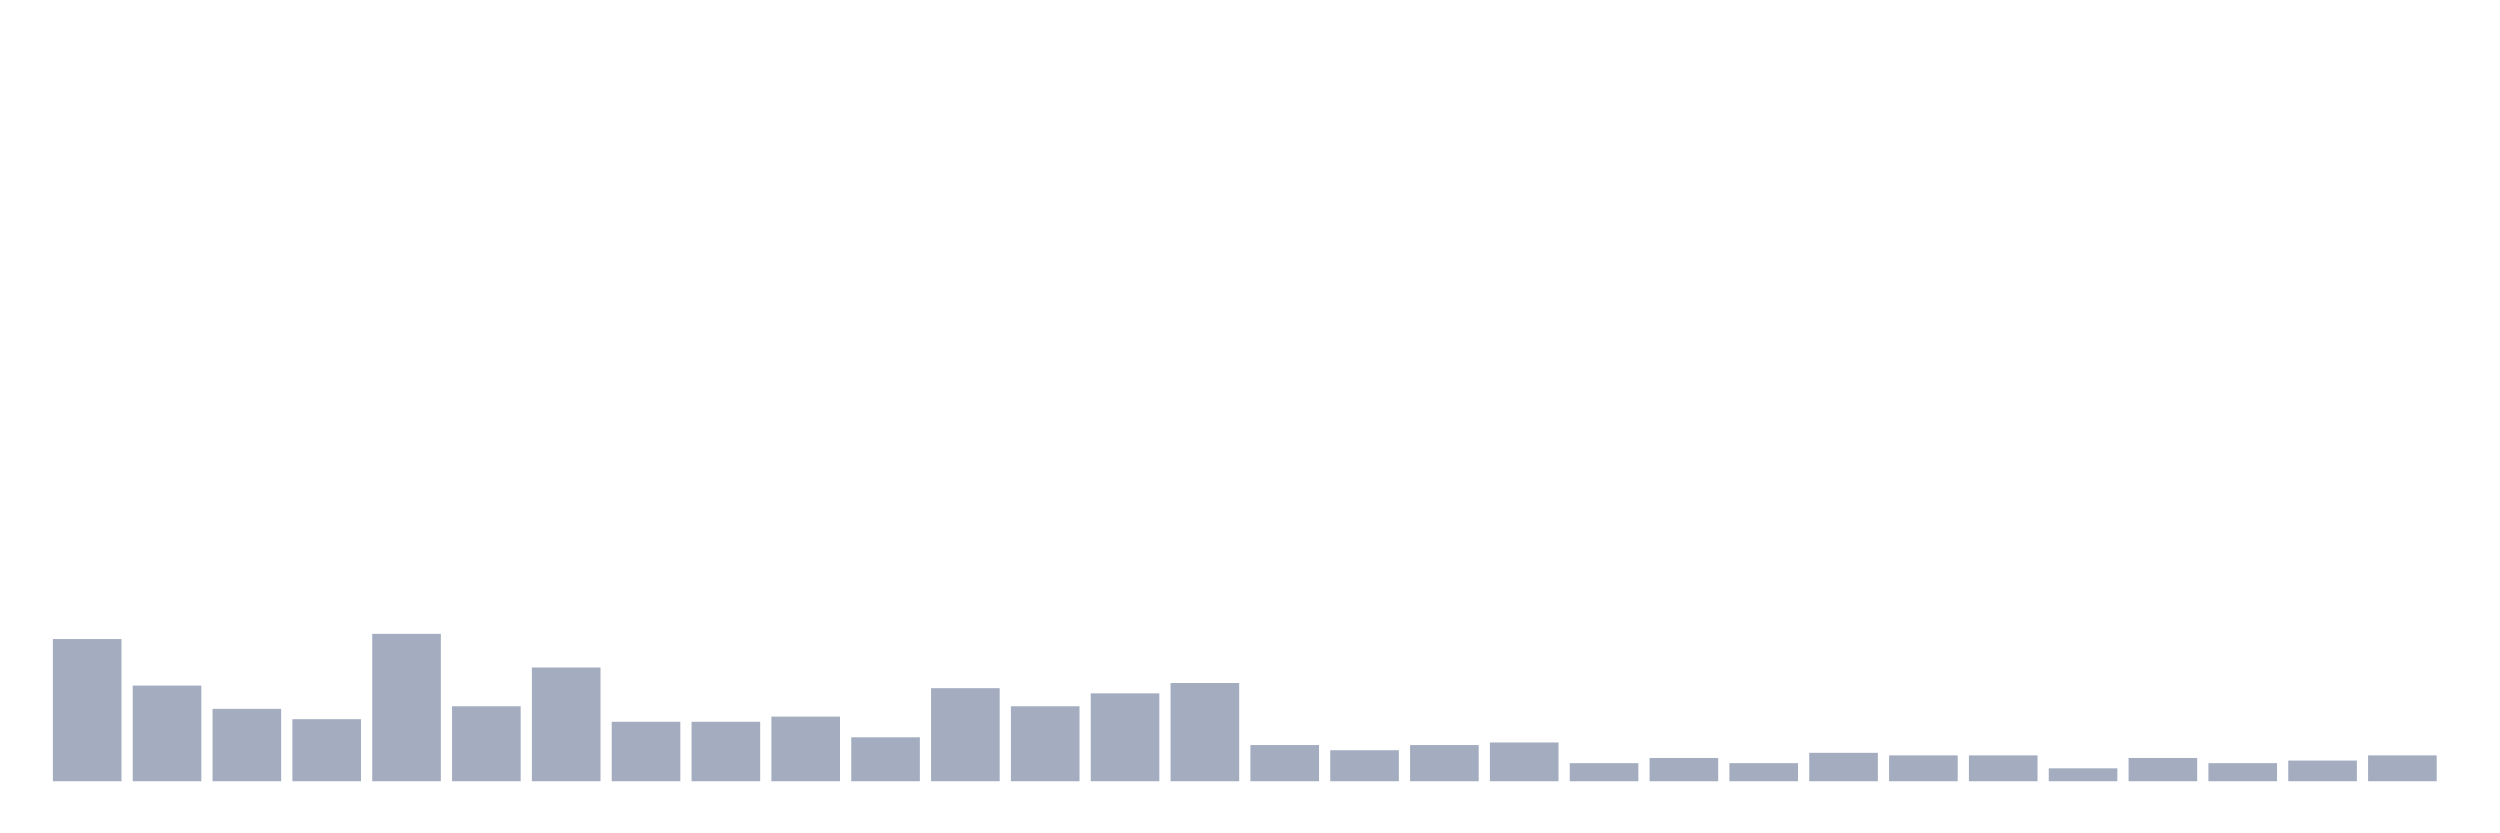 <svg xmlns="http://www.w3.org/2000/svg" viewBox="0 0 480 160"><g transform="translate(10,10)"><rect class="bar" x="0.153" width="13.175" y="112.695" height="27.305" fill="rgb(164,173,192)"></rect><rect class="bar" x="15.482" width="13.175" y="121.631" height="18.369" fill="rgb(164,173,192)"></rect><rect class="bar" x="30.81" width="13.175" y="126.099" height="13.901" fill="rgb(164,173,192)"></rect><rect class="bar" x="46.138" width="13.175" y="128.085" height="11.915" fill="rgb(164,173,192)"></rect><rect class="bar" x="61.466" width="13.175" y="111.702" height="28.298" fill="rgb(164,173,192)"></rect><rect class="bar" x="76.794" width="13.175" y="125.603" height="14.397" fill="rgb(164,173,192)"></rect><rect class="bar" x="92.123" width="13.175" y="118.156" height="21.844" fill="rgb(164,173,192)"></rect><rect class="bar" x="107.451" width="13.175" y="128.582" height="11.418" fill="rgb(164,173,192)"></rect><rect class="bar" x="122.779" width="13.175" y="128.582" height="11.418" fill="rgb(164,173,192)"></rect><rect class="bar" x="138.107" width="13.175" y="127.589" height="12.411" fill="rgb(164,173,192)"></rect><rect class="bar" x="153.436" width="13.175" y="131.56" height="8.44" fill="rgb(164,173,192)"></rect><rect class="bar" x="168.764" width="13.175" y="122.128" height="17.872" fill="rgb(164,173,192)"></rect><rect class="bar" x="184.092" width="13.175" y="125.603" height="14.397" fill="rgb(164,173,192)"></rect><rect class="bar" x="199.42" width="13.175" y="123.121" height="16.879" fill="rgb(164,173,192)"></rect><rect class="bar" x="214.748" width="13.175" y="121.135" height="18.865" fill="rgb(164,173,192)"></rect><rect class="bar" x="230.077" width="13.175" y="133.05" height="6.95" fill="rgb(164,173,192)"></rect><rect class="bar" x="245.405" width="13.175" y="134.043" height="5.957" fill="rgb(164,173,192)"></rect><rect class="bar" x="260.733" width="13.175" y="133.05" height="6.95" fill="rgb(164,173,192)"></rect><rect class="bar" x="276.061" width="13.175" y="132.553" height="7.447" fill="rgb(164,173,192)"></rect><rect class="bar" x="291.39" width="13.175" y="136.525" height="3.475" fill="rgb(164,173,192)"></rect><rect class="bar" x="306.718" width="13.175" y="135.532" height="4.468" fill="rgb(164,173,192)"></rect><rect class="bar" x="322.046" width="13.175" y="136.525" height="3.475" fill="rgb(164,173,192)"></rect><rect class="bar" x="337.374" width="13.175" y="134.539" height="5.461" fill="rgb(164,173,192)"></rect><rect class="bar" x="352.702" width="13.175" y="135.035" height="4.965" fill="rgb(164,173,192)"></rect><rect class="bar" x="368.031" width="13.175" y="135.035" height="4.965" fill="rgb(164,173,192)"></rect><rect class="bar" x="383.359" width="13.175" y="137.518" height="2.482" fill="rgb(164,173,192)"></rect><rect class="bar" x="398.687" width="13.175" y="135.532" height="4.468" fill="rgb(164,173,192)"></rect><rect class="bar" x="414.015" width="13.175" y="136.525" height="3.475" fill="rgb(164,173,192)"></rect><rect class="bar" x="429.344" width="13.175" y="136.028" height="3.972" fill="rgb(164,173,192)"></rect><rect class="bar" x="444.672" width="13.175" y="135.035" height="4.965" fill="rgb(164,173,192)"></rect></g></svg>